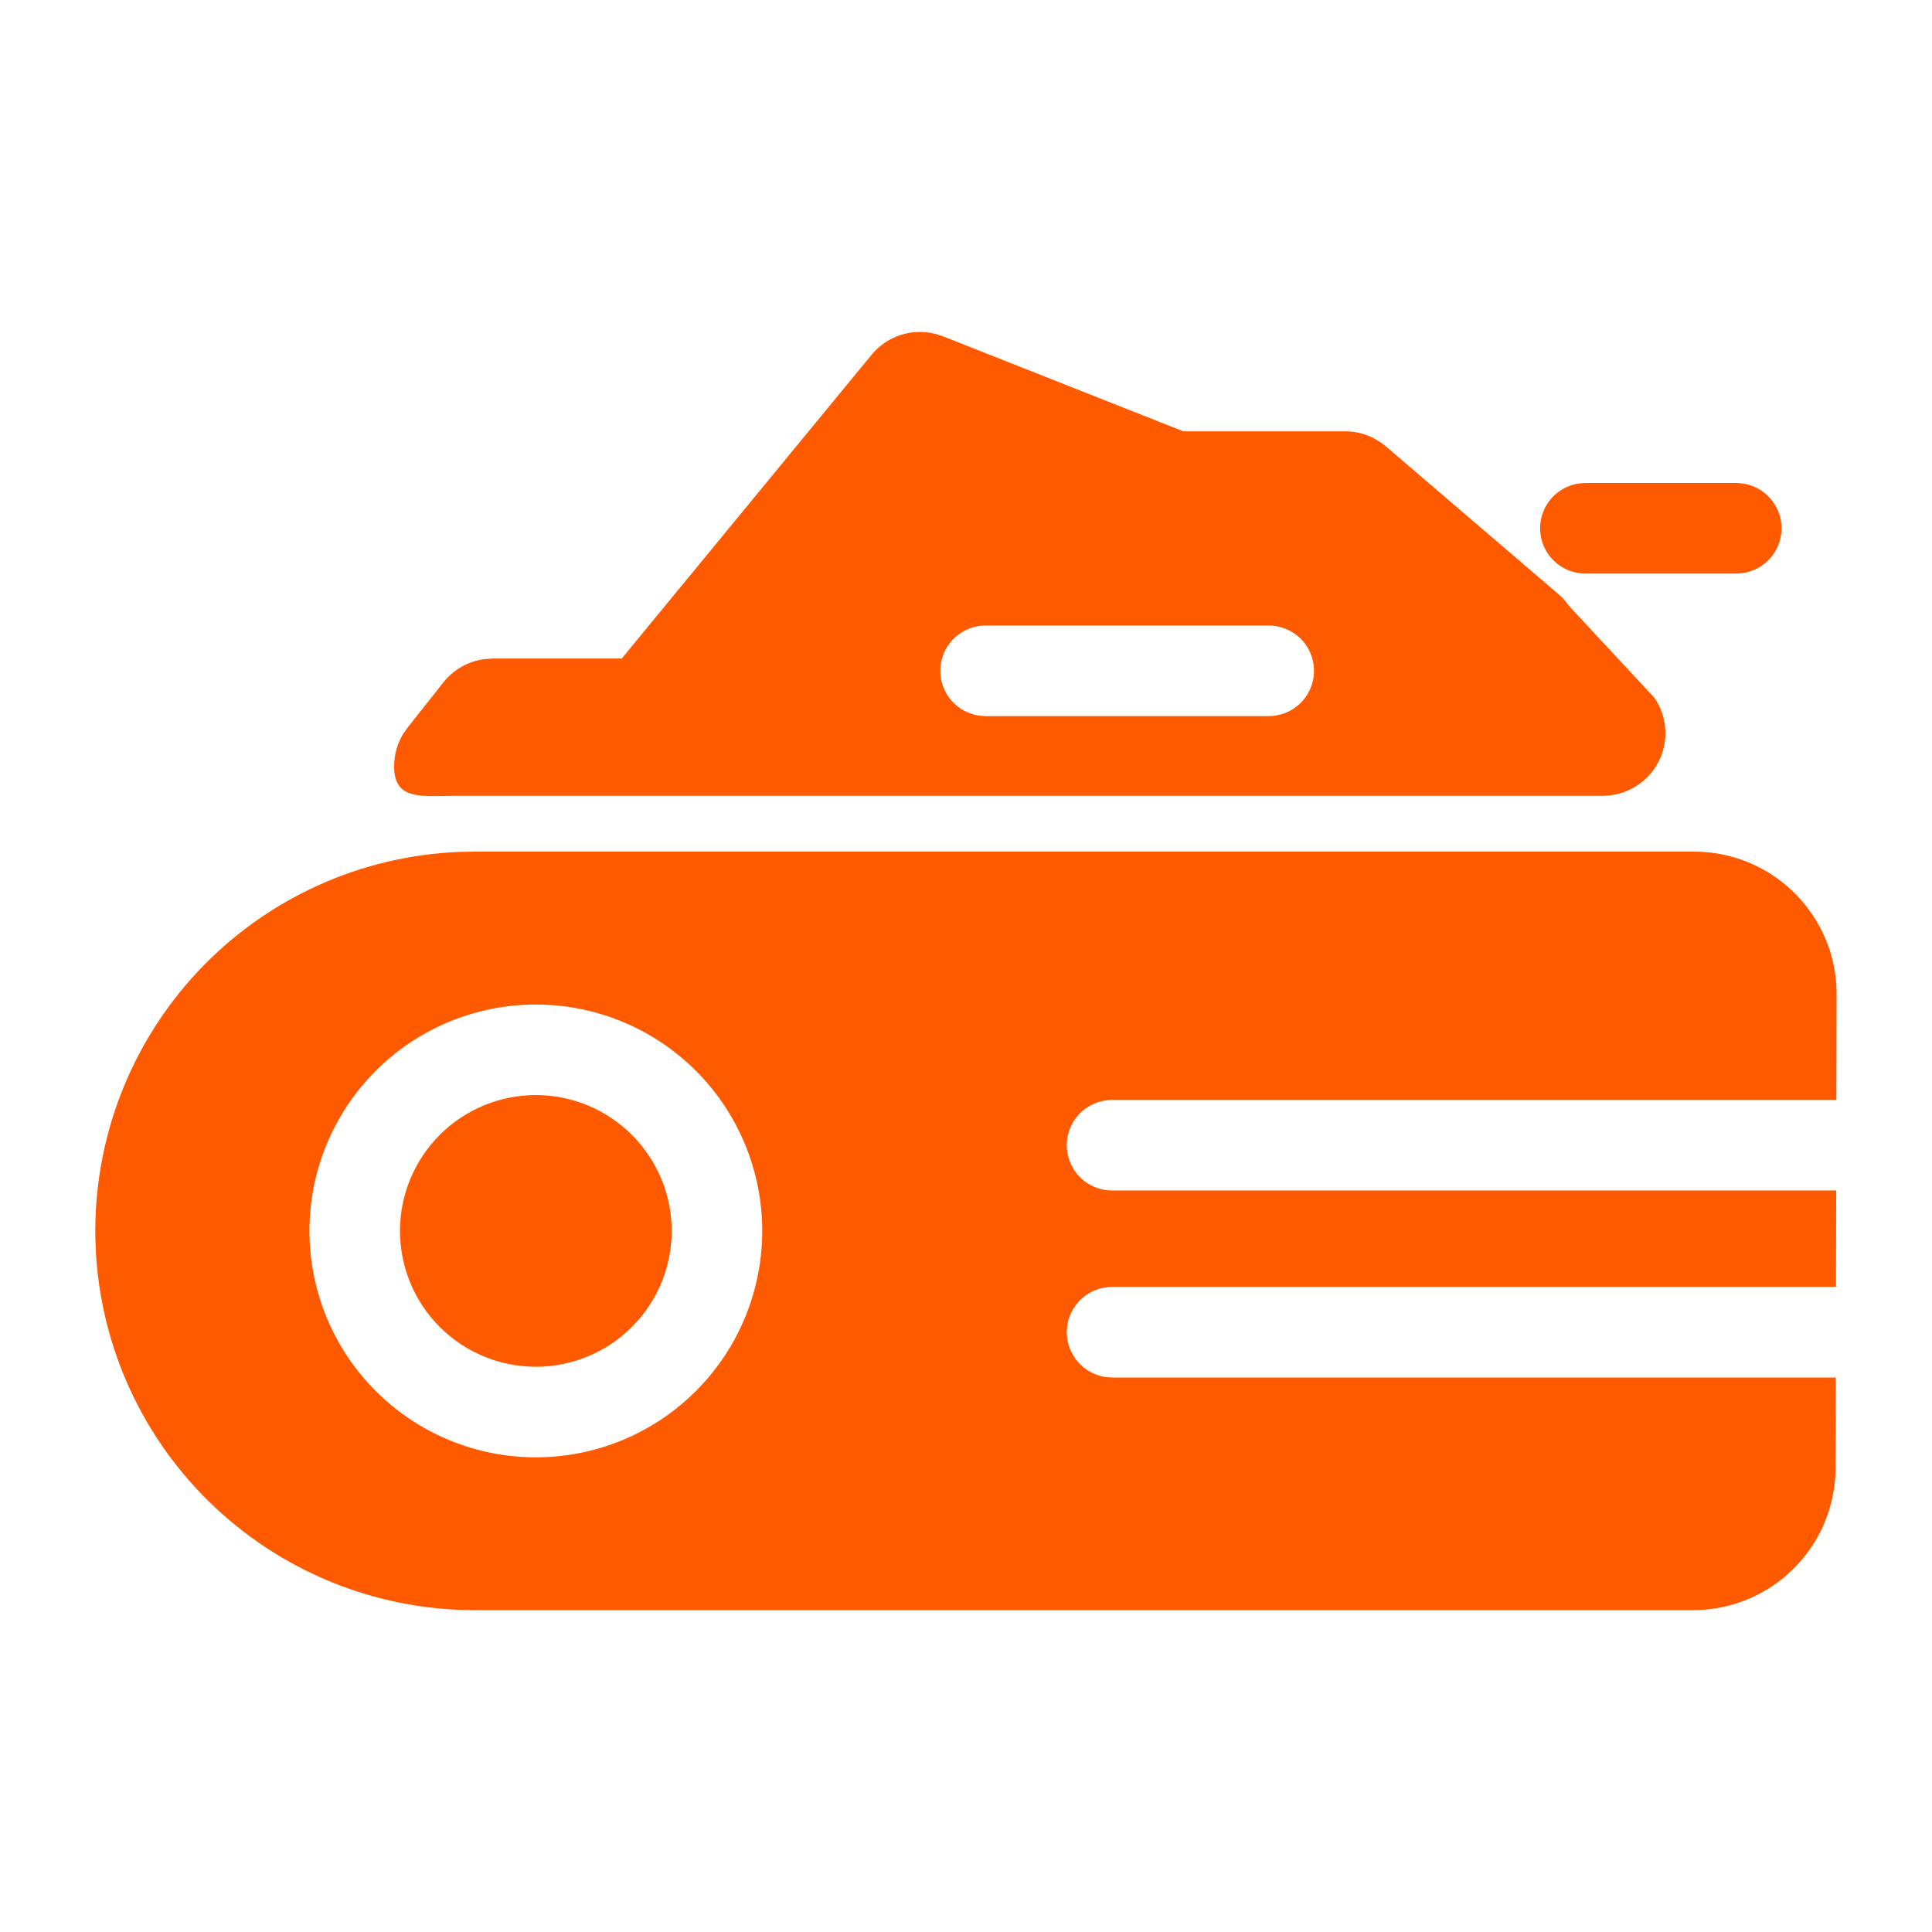 <svg width="36" height="36" viewBox="0 0 36 36" fill="none" xmlns="http://www.w3.org/2000/svg">
<g id="&#228;&#188;&#160;&#233;&#128;&#129;&#229;&#184;&#166;-conveyor-belt-filled 1">
<path id="Vector" d="M31.566 15.869C32.973 15.869 34.123 16.962 34.217 18.344L34.222 18.526L34.218 20.495H20.724L20.643 20.5C20.436 20.519 20.244 20.614 20.103 20.765C19.962 20.917 19.882 21.116 19.878 21.323C19.874 21.53 19.946 21.731 20.081 21.889C20.215 22.046 20.404 22.148 20.609 22.176L20.724 22.183H34.215L34.211 23.979H20.723L20.643 23.984C20.436 24.003 20.244 24.098 20.103 24.25C19.962 24.401 19.882 24.6 19.878 24.807C19.874 25.014 19.946 25.215 20.081 25.373C20.215 25.53 20.404 25.632 20.609 25.66L20.724 25.668H34.207L34.203 27.353C34.202 28.025 33.946 28.672 33.486 29.162C33.027 29.653 32.399 29.951 31.728 29.997L31.547 30.003H8.821C6.973 29.997 5.201 29.267 3.884 27.97C2.567 26.674 1.811 24.913 1.777 23.065C1.743 21.217 2.435 19.43 3.703 18.085C4.971 16.741 6.716 15.947 8.562 15.874L8.821 15.869H31.565H31.566ZM9.984 18.718C8.865 18.718 7.792 19.162 7.001 19.953C6.21 20.744 5.766 21.818 5.766 22.936C5.766 24.055 6.21 25.128 7.001 25.92C7.792 26.711 8.865 27.155 9.984 27.155C11.103 27.155 12.176 26.711 12.967 25.92C13.759 25.128 14.203 24.055 14.203 22.936C14.203 21.818 13.759 20.744 12.967 19.953C12.176 19.162 11.103 18.718 9.984 18.718ZM9.984 20.405C10.656 20.405 11.3 20.672 11.774 21.147C12.249 21.621 12.516 22.265 12.516 22.936C12.516 23.608 12.249 24.252 11.774 24.726C11.3 25.201 10.656 25.468 9.984 25.468C9.313 25.468 8.669 25.201 8.194 24.726C7.72 24.252 7.453 23.608 7.453 22.936C7.453 22.265 7.72 21.621 8.194 21.147C8.669 20.672 9.313 20.405 9.984 20.405ZM17.427 6.221L17.57 6.266L22.049 8.037H25.064C25.26 8.037 25.45 8.086 25.619 8.178L25.742 8.254L25.823 8.317L29.036 11.068C29.088 11.113 29.135 11.16 29.178 11.212L29.239 11.293L30.827 13.001C30.941 13.166 31.01 13.357 31.028 13.557C31.046 13.757 31.012 13.958 30.93 14.141C30.847 14.324 30.719 14.482 30.557 14.601C30.396 14.72 30.206 14.795 30.007 14.82L29.866 14.829H8.499C7.855 14.829 7.344 14.924 7.344 14.28C7.344 14.069 7.4 13.863 7.507 13.683L7.597 13.555L8.262 12.715C8.452 12.475 8.727 12.321 9.026 12.282L9.177 12.271H11.585L16.241 6.61C16.53 6.259 16.994 6.111 17.427 6.221ZM23.634 11.656H18.367L18.286 11.659C18.079 11.679 17.887 11.773 17.747 11.925C17.605 12.077 17.525 12.275 17.521 12.482C17.517 12.69 17.589 12.891 17.724 13.049C17.859 13.206 18.047 13.308 18.252 13.336L18.367 13.344H23.634L23.716 13.34C23.933 13.321 24.134 13.218 24.277 13.054C24.42 12.89 24.494 12.676 24.484 12.459C24.473 12.241 24.379 12.036 24.22 11.886C24.062 11.737 23.852 11.654 23.634 11.656ZM32.353 9C32.566 9 32.772 9.081 32.928 9.227C33.085 9.373 33.18 9.573 33.194 9.786C33.209 9.999 33.142 10.21 33.007 10.376C32.872 10.542 32.679 10.65 32.468 10.68L32.353 10.688H29.54C29.326 10.687 29.121 10.606 28.965 10.46C28.809 10.314 28.714 10.114 28.7 9.901C28.685 9.687 28.752 9.477 28.887 9.311C29.022 9.145 29.215 9.037 29.427 9.008L29.54 9H32.353Z" fill="#FF5A00"/>
</g>
</svg>
